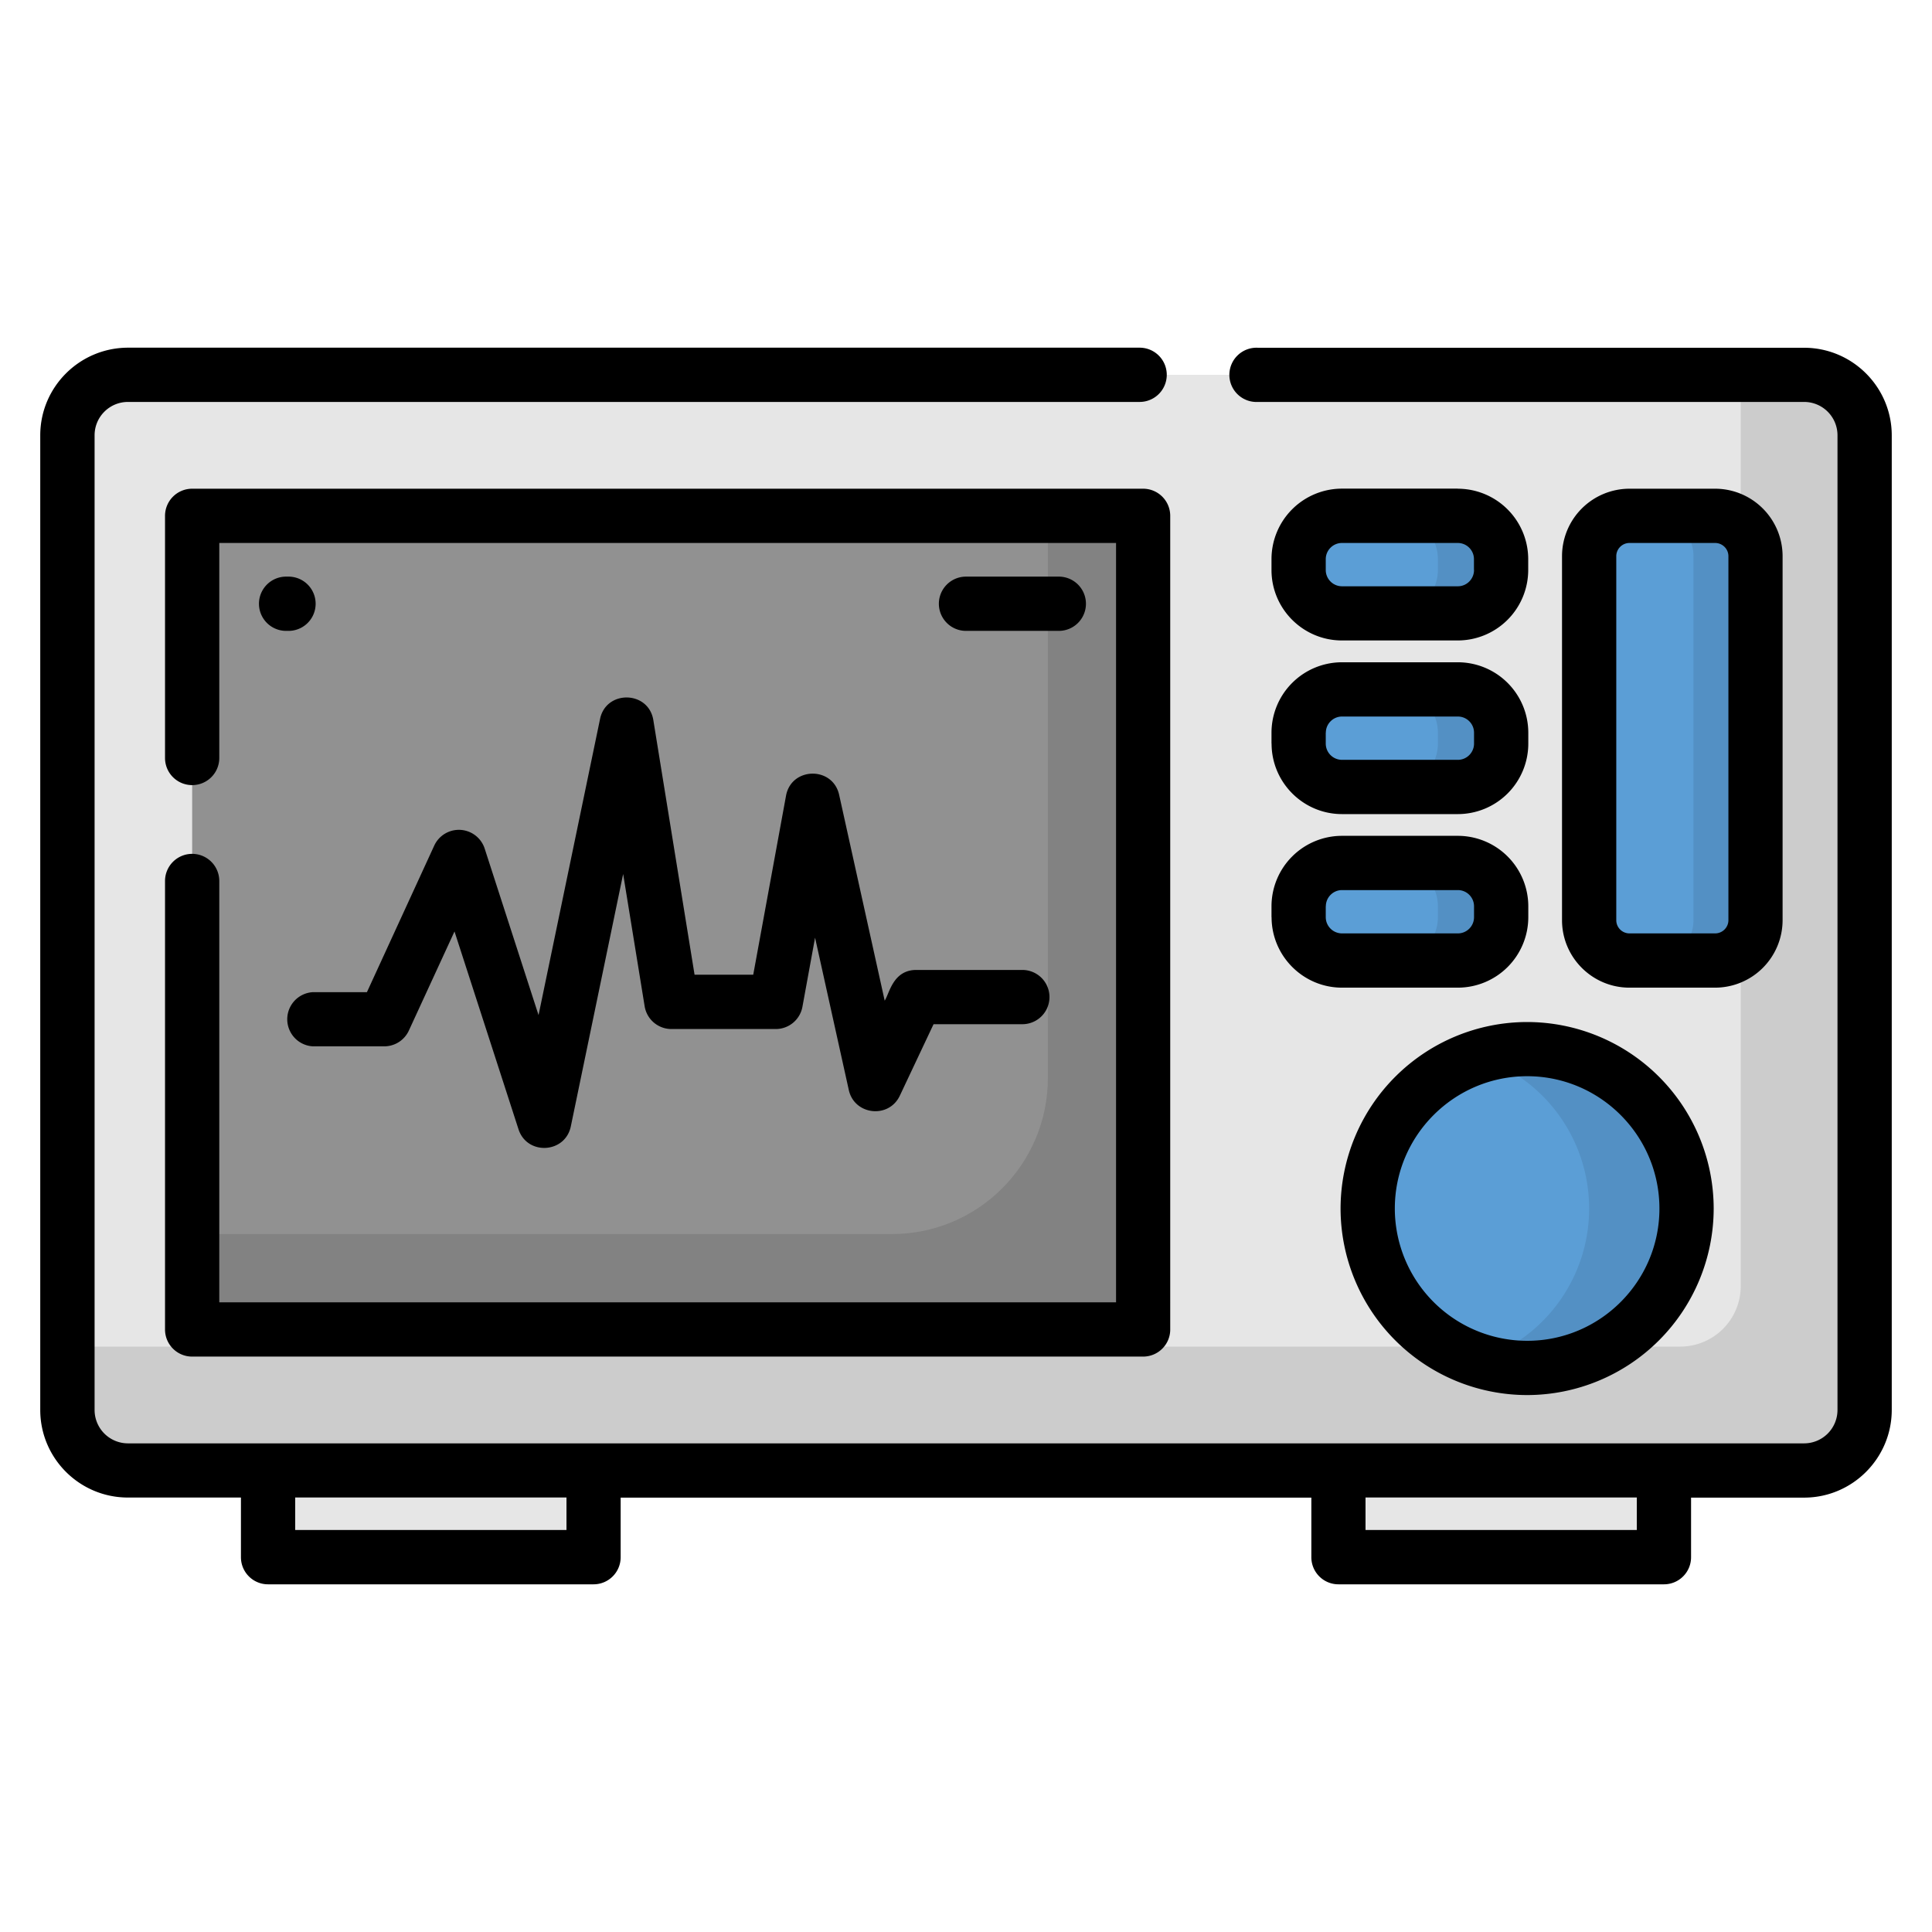 <svg width="24" height="24" fill="none" xmlns="http://www.w3.org/2000/svg">
  <defs/>
  <path d="M22.411 18.267H1.59a.752.752 0 01-.752-.752V5.408c0-.415.336-.752.752-.752H22.41c.415 0 .752.337.752.752v12.107a.752.752 0 01-.752.752z" fill="#E6E6E6"/>
  <path d="M22.411 4.656h-.787v11.32a.752.752 0 01-.751.752H.837v.787c0 .415.336.752.752.752H22.41a.752.752 0 00.752-.752V5.408a.752.752 0 00-.752-.752z" fill="#CCC"/>
  <path d="M3.33 18.267h4.043v1.077H3.33v-1.077zM16.627 18.267h4.043v1.077h-4.043v-1.077z" fill="#E6E6E6"/>
  <path d="M2.387 6.408H14.2v10.107H2.387V6.408z" fill="#919191"/>
  <path d="M13.017 6.408v6.984c0 1.07-.868 1.938-1.938 1.938H2.387v1.185H14.2V6.408h-1.184z" fill="#828282"/>
  <path d="M20.95 15.013a1.98 1.98 0 11-3.96 0 1.98 1.98 0 013.96 0z" fill="#5B9ED6"/>
  <path d="M18.97 13.033c-.21 0-.413.033-.604.094a1.981 1.981 0 010 3.772 1.98 1.98 0 10.605-3.866z" fill="#5390C4"/>
  <path d="M18.11 7.62H16.67a.539.539 0 01-.538-.54v-.134c0-.297.24-.538.538-.538h1.439c.297 0 .538.24.538.538v.135a.539.539 0 01-.538.538z" fill="#5B9ED6"/>
  <path d="M18.11 6.408h-1.44.653c.298 0 .539.24.539.538v.135a.539.539 0 01-.539.539h.787a.539.539 0 00.538-.54v-.134a.539.539 0 00-.538-.538z" fill="#5390C4"/>
  <path d="M18.11 9.776H16.67a.539.539 0 01-.538-.539v-.135c0-.297.24-.538.538-.538h1.439c.297 0 .538.24.538.538v.135a.539.539 0 01-.538.539zM18.11 11.932H16.67a.539.539 0 01-.538-.539v-.134c0-.298.24-.539.538-.539h1.439c.297 0 .538.241.538.539v.134a.539.539 0 01-.538.539z" fill="#5B9ED6"/>
  <path d="M18.11 8.564h-1.44.653c.298 0 .539.24.539.538v.135a.539.539 0 01-.539.539h.787a.539.539 0 00.538-.539v-.135a.539.539 0 00-.538-.538zM18.11 10.72h-1.44.653c.298 0 .539.241.539.539v.134a.539.539 0 01-.539.54h.787a.539.539 0 00.538-.54v-.134a.539.539 0 00-.538-.539z" fill="#5390C4"/>
  <path d="M21.307 11.932h-1.065a.501.501 0 01-.5-.501V6.909c0-.277.224-.501.5-.501h1.065c.276 0 .5.224.5.5v4.523a.5.5 0 01-.5.5z" fill="#5B9ED6"/>
  <path d="M21.307 6.408h-.77c.276 0 .5.224.5.5v4.523a.5.5 0 01-.5.5h.77a.5.5 0 00.501-.5V6.909a.501.501 0 00-.5-.501z" fill="#5390C4"/>
  <path d="M16.653 15.013a2.32 2.32 0 002.318 2.317 2.32 2.32 0 002.317-2.317 2.32 2.32 0 00-2.317-2.317 2.32 2.32 0 00-2.318 2.317zm3.961 0c0 .906-.737 1.643-1.643 1.643a1.645 1.645 0 01-1.644-1.643c0-.906.737-1.644 1.644-1.644.906 0 1.643.738 1.643 1.644zM18.11 6.07H16.67a.876.876 0 00-.875.876v.135c0 .483.393.875.875.875h1.439a.876.876 0 00.875-.875v-.135a.876.876 0 00-.875-.875zm.201 1.01c0 .112-.09.203-.201.203H16.67a.202.202 0 01-.201-.202v-.135c0-.11.09-.201.201-.201h1.439c.111 0 .201.09.201.201v.135zM15.796 9.237c0 .483.393.876.875.876h1.439a.876.876 0 00.875-.876v-.135a.876.876 0 00-.875-.875H16.67a.876.876 0 00-.875.875v.135zm.674-.135c0-.11.09-.201.201-.201h1.439c.111 0 .201.09.201.201v.135c0 .111-.09.202-.201.202H16.67a.202.202 0 01-.201-.202v-.135zM15.796 11.393c0 .483.393.876.875.876h1.439a.876.876 0 00.875-.876v-.134a.876.876 0 00-.875-.876H16.67a.876.876 0 00-.875.876v.134zm.674-.134c0-.111.09-.202.201-.202h1.439c.111 0 .201.09.201.202v.134c0 .112-.09.202-.201.202H16.67a.202.202 0 01-.201-.202v-.134zM21.306 12.269a.839.839 0 00.838-.838V6.909a.839.839 0 00-.837-.838h-1.065a.839.839 0 00-.838.838v4.522c0 .462.376.838.838.838h1.064zm-1.228-.838V6.909c0-.09.074-.164.164-.164h1.064c.09 0 .165.073.165.164v4.522c0 .09-.074.164-.165.164h-1.064a.164.164 0 01-.164-.164zM13.153 7.837a.337.337 0 000-.674H12a.337.337 0 100 .674h1.153zM3.585 7.163h-.031a.337.337 0 100 .674h.03a.337.337 0 100-.674zM10.99 12.431l-.566-2.558c-.08-.357-.595-.347-.66.013l-.407 2.222h-.729l-.512-3.162c-.059-.368-.587-.378-.662-.015L6.69 12.61l-.669-2.068a.337.337 0 00-.627-.037l-.836 1.82h-.671a.337.337 0 000 .673h.886a.337.337 0 00.306-.196l.567-1.231.795 2.457c.106.327.58.302.65-.036l.65-3.135.267 1.643a.337.337 0 00.332.283h1.297a.337.337 0 00.331-.276l.157-.859.419 1.892c.069.313.497.361.634.071l.419-.888H12.7a.337.337 0 100-.674h-1.317c-.293 0-.335.297-.394.383z" fill="#000"/>
  <path d="M22.411 4.32h-6.784a.337.337 0 100 .673h6.784c.23 0 .415.186.415.415v12.107a.415.415 0 01-.415.415H1.59a.415.415 0 01-.415-.415V5.408c0-.23.186-.415.415-.415h12.567a.337.337 0 100-.674H1.59C.989 4.32.5 4.807.5 5.408v12.107c0 .6.488 1.088 1.089 1.088h1.404v.741c0 .186.15.337.337.337h4.043c.186 0 .337-.15.337-.337v-.74h8.58v.74c0 .186.15.337.337.337h4.043c.186 0 .337-.15.337-.337v-.74h1.404c.6 0 1.089-.489 1.089-1.09V5.409c0-.6-.488-1.089-1.089-1.089zM7.036 19.006H3.667v-.404h3.37v.404zm13.297 0h-3.37v-.404h3.37v.404z" fill="#000"/>
  <path d="M2.387 10.607a.337.337 0 00-.337.337v5.571c0 .186.15.337.337.337H14.2c.186 0 .337-.15.337-.337V6.408a.337.337 0 00-.337-.337H2.387a.337.337 0 00-.337.337v3.008a.337.337 0 10.674 0V6.745h11.14v9.433H2.724v-5.234a.337.337 0 00-.337-.337z" fill="#000"/>
</svg>
